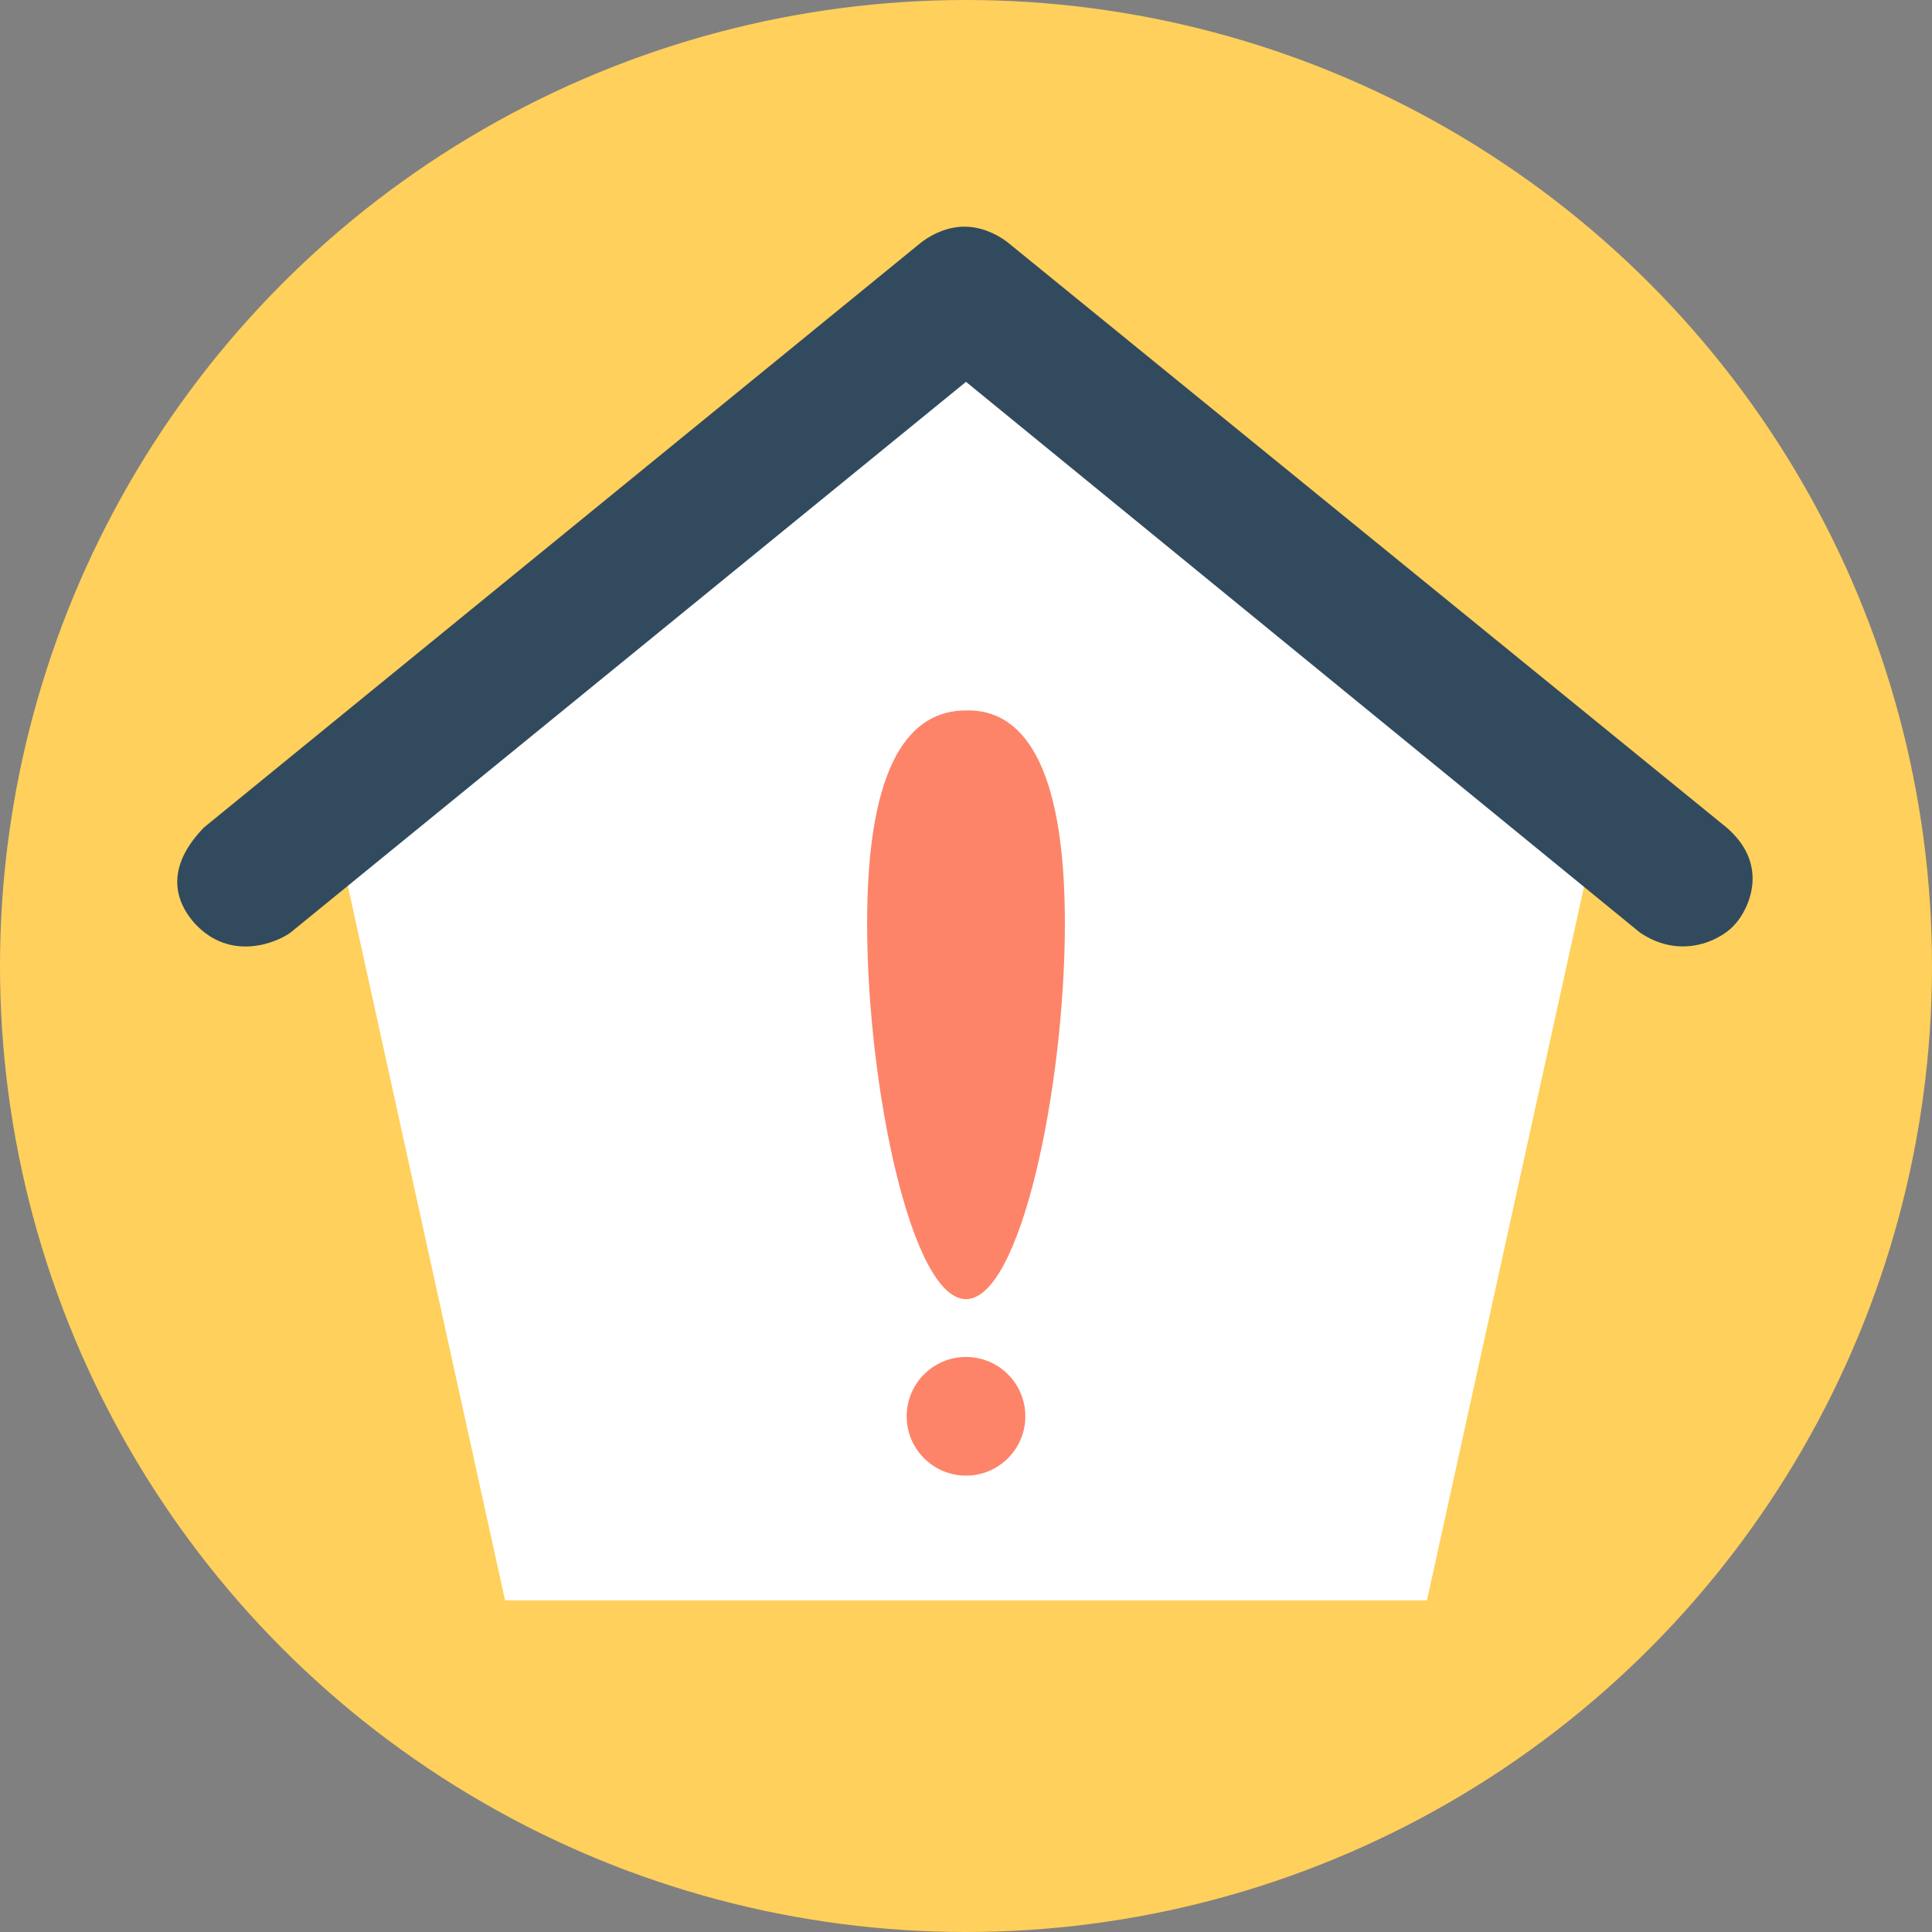 <?xml version="1.0" encoding="iso-8859-1"?>
<!-- Generator: Adobe Illustrator 19.0.0, SVG Export Plug-In . SVG Version: 6.00 Build 0)  -->
<svg xmlns="http://www.w3.org/2000/svg" xmlns:xlink="http://www.w3.org/1999/xlink" version="1.1" id="Layer_1" x="0px" y="0px" viewBox="0 0 508 508" style="enable-background:new 0 0 508 508;" xml:space="preserve">
<rect x="0" y="0" width="508" height="508" fill="#808080" stroke="none"/>
<circle style="fill:#FFD05B;" cx="254" cy="254" r="254"/>
<polygon style="fill:#FFFFFF;" points="375.2,420.8 420.8,213.6 254,77.2 87.2,213.6 132.8,420.8 "/>
<path style="fill:#324A5E;" d="M431.2,245.2L254,100.4L76.4,245.2c-3.2,2.4-15.6,8-25.2-2.4c-3.2-3.6-9.6-12.8,2.4-25.2l188.8-154  c3.2-2.4,7.2-4,11.2-4s8,1.6,11.2,4l189.2,154c11.6,10,5.6,21.6,2.4,25.2C453.2,246.8,442.4,252.8,431.2,245.2z"/>
<g>
	<path style="fill:#FD8469;" d="M280,242.8c0,42.8-11.6,98.8-26,98.8s-26-56-26-98.8s11.6-56,26-56C268.4,186.4,280,200,280,242.8z"/>
	<circle style="fill:#FD8469;" cx="254" cy="372.4" r="15.6"/>
</g>
<g>
</g>
<g>
</g>
<g>
</g>
<g>
</g>
<g>
</g>
<g>
</g>
<g>
</g>
<g>
</g>
<g>
</g>
<g>
</g>
<g>
</g>
<g>
</g>
<g>
</g>
<g>
</g>
<g>
</g>
</svg>
